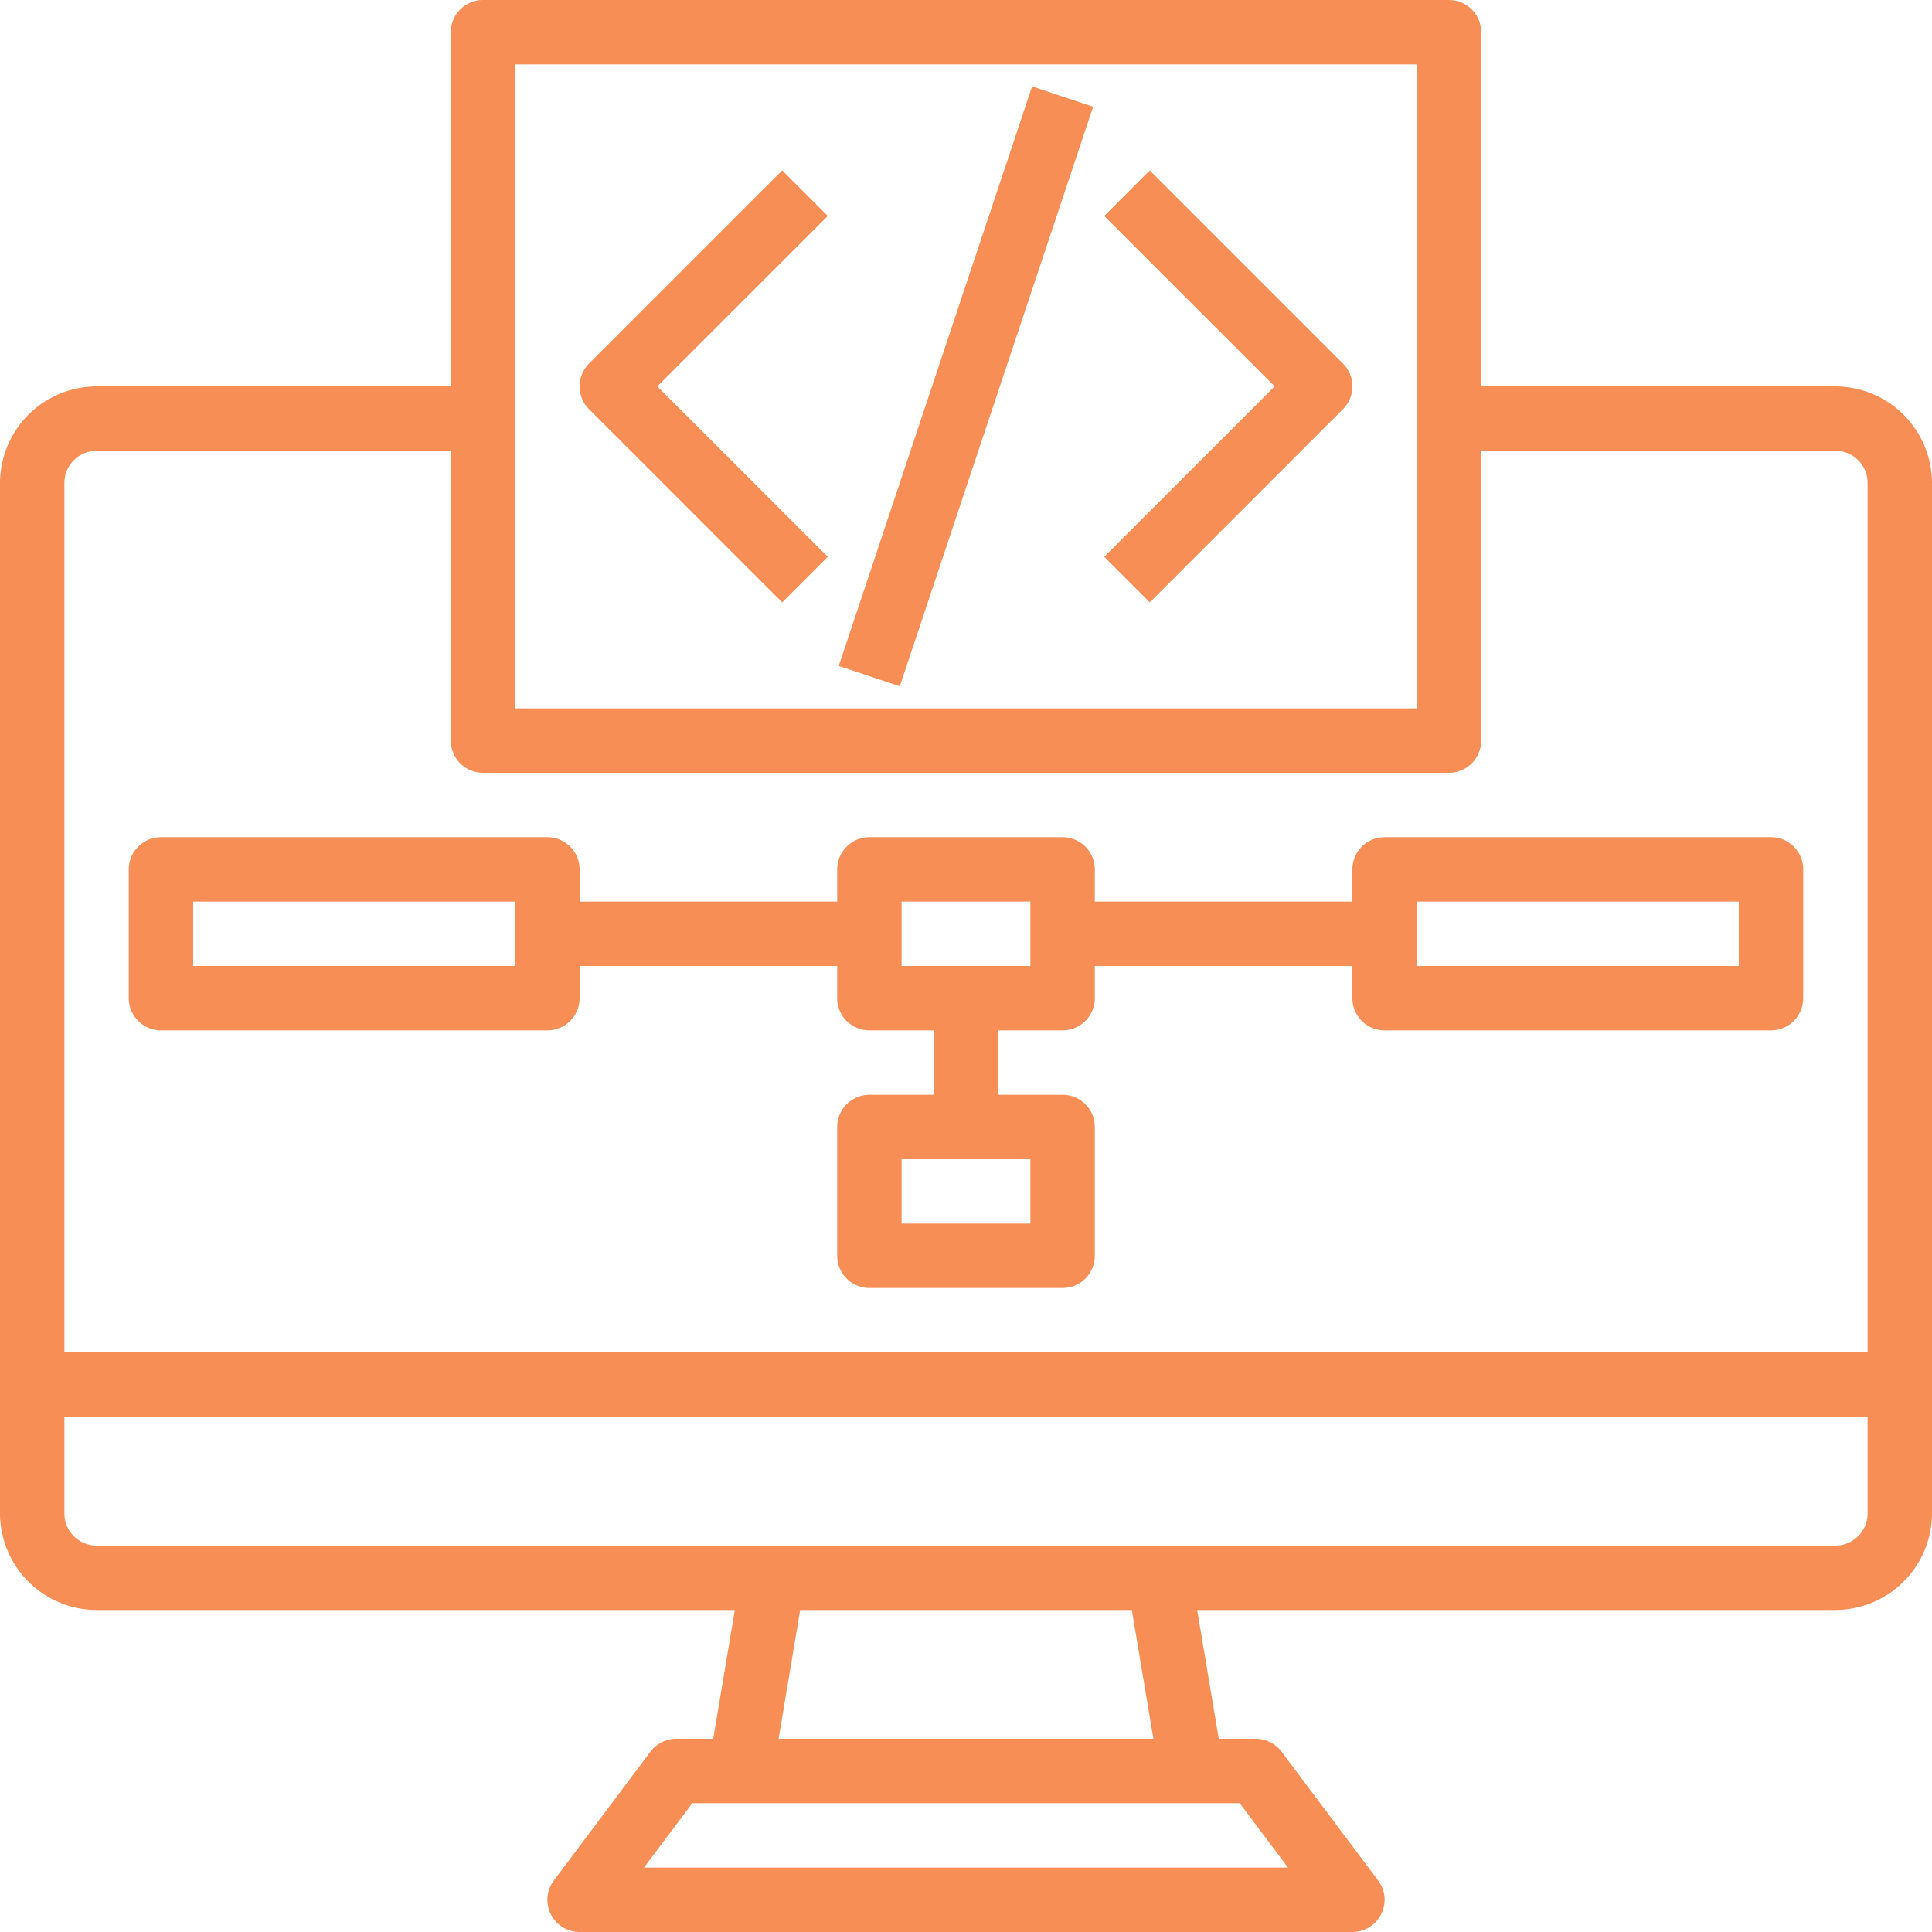 <svg id="Layer_1" data-name="Layer 1" xmlns="http://www.w3.org/2000/svg" viewBox="0 0 480 480"><defs><style>.cls-1{fill:#f68e56;}</style></defs><title>codeigniter Icons 6</title><g id="coding"><path class="cls-1" d="M472,112H384V24a8,8,0,0,0-8-8H136a8,8,0,0,0-8,8v88H40a24.07,24.07,0,0,0-24,24V392a24.07,24.07,0,0,0,24,24H198.56l-5.36,32H184a8.12,8.12,0,0,0-6.4,3.2l-24,32A8,8,0,0,0,160,496H352a8,8,0,0,0,6.4-12.8l-24-32A8.12,8.12,0,0,0,328,448h-9.2l-5.36-32H472a24.07,24.07,0,0,0,24-24V136A24.07,24.07,0,0,0,472,112ZM144,32H368V192H144ZM324,464l12,16H176l12-16ZM209.44,448l5.36-32h82.4l5.36,32ZM480,392a8,8,0,0,1-8,8H40a8,8,0,0,1-8-8V368H480Zm0-40H32V136a8,8,0,0,1,8-8h88v72a8,8,0,0,0,8,8H376a8,8,0,0,0,8-8V128h88a8,8,0,0,1,8,8Z" transform="translate(-16 -16)"/><path class="cls-1" d="M456,224H360a8,8,0,0,0-8,8v8H288v-8a8,8,0,0,0-8-8H232a8,8,0,0,0-8,8v8H160v-8a8,8,0,0,0-8-8H56a8,8,0,0,0-8,8v32a8,8,0,0,0,8,8h96a8,8,0,0,0,8-8v-8h64v8a8,8,0,0,0,8,8h16v16H232a8,8,0,0,0-8,8v32a8,8,0,0,0,8,8h48a8,8,0,0,0,8-8V296a8,8,0,0,0-8-8H264V272h16a8,8,0,0,0,8-8v-8h64v8a8,8,0,0,0,8,8h96a8,8,0,0,0,8-8V232A8,8,0,0,0,456,224ZM144,256H64V240h80Zm128,48v16H240V304Zm0-48H240V240h32Zm176,0H368V240h80Z" transform="translate(-16 -16)"/><path class="cls-1" d="M210.34,58.34l-48,48a8,8,0,0,0,0,11.32l48,48,11.32-11.32L179.31,112l42.35-42.34Z" transform="translate(-16 -16)"/><path class="cls-1" d="M301.66,58.34,290.34,69.66,332.69,112l-42.35,42.34,11.32,11.32,48-48a8,8,0,0,0,0-11.32Z" transform="translate(-16 -16)"/><rect class="cls-1" x="180.1" y="104" width="151.79" height="15.99" transform="translate(52.73 303.38) rotate(-71.55)"/></g></svg>